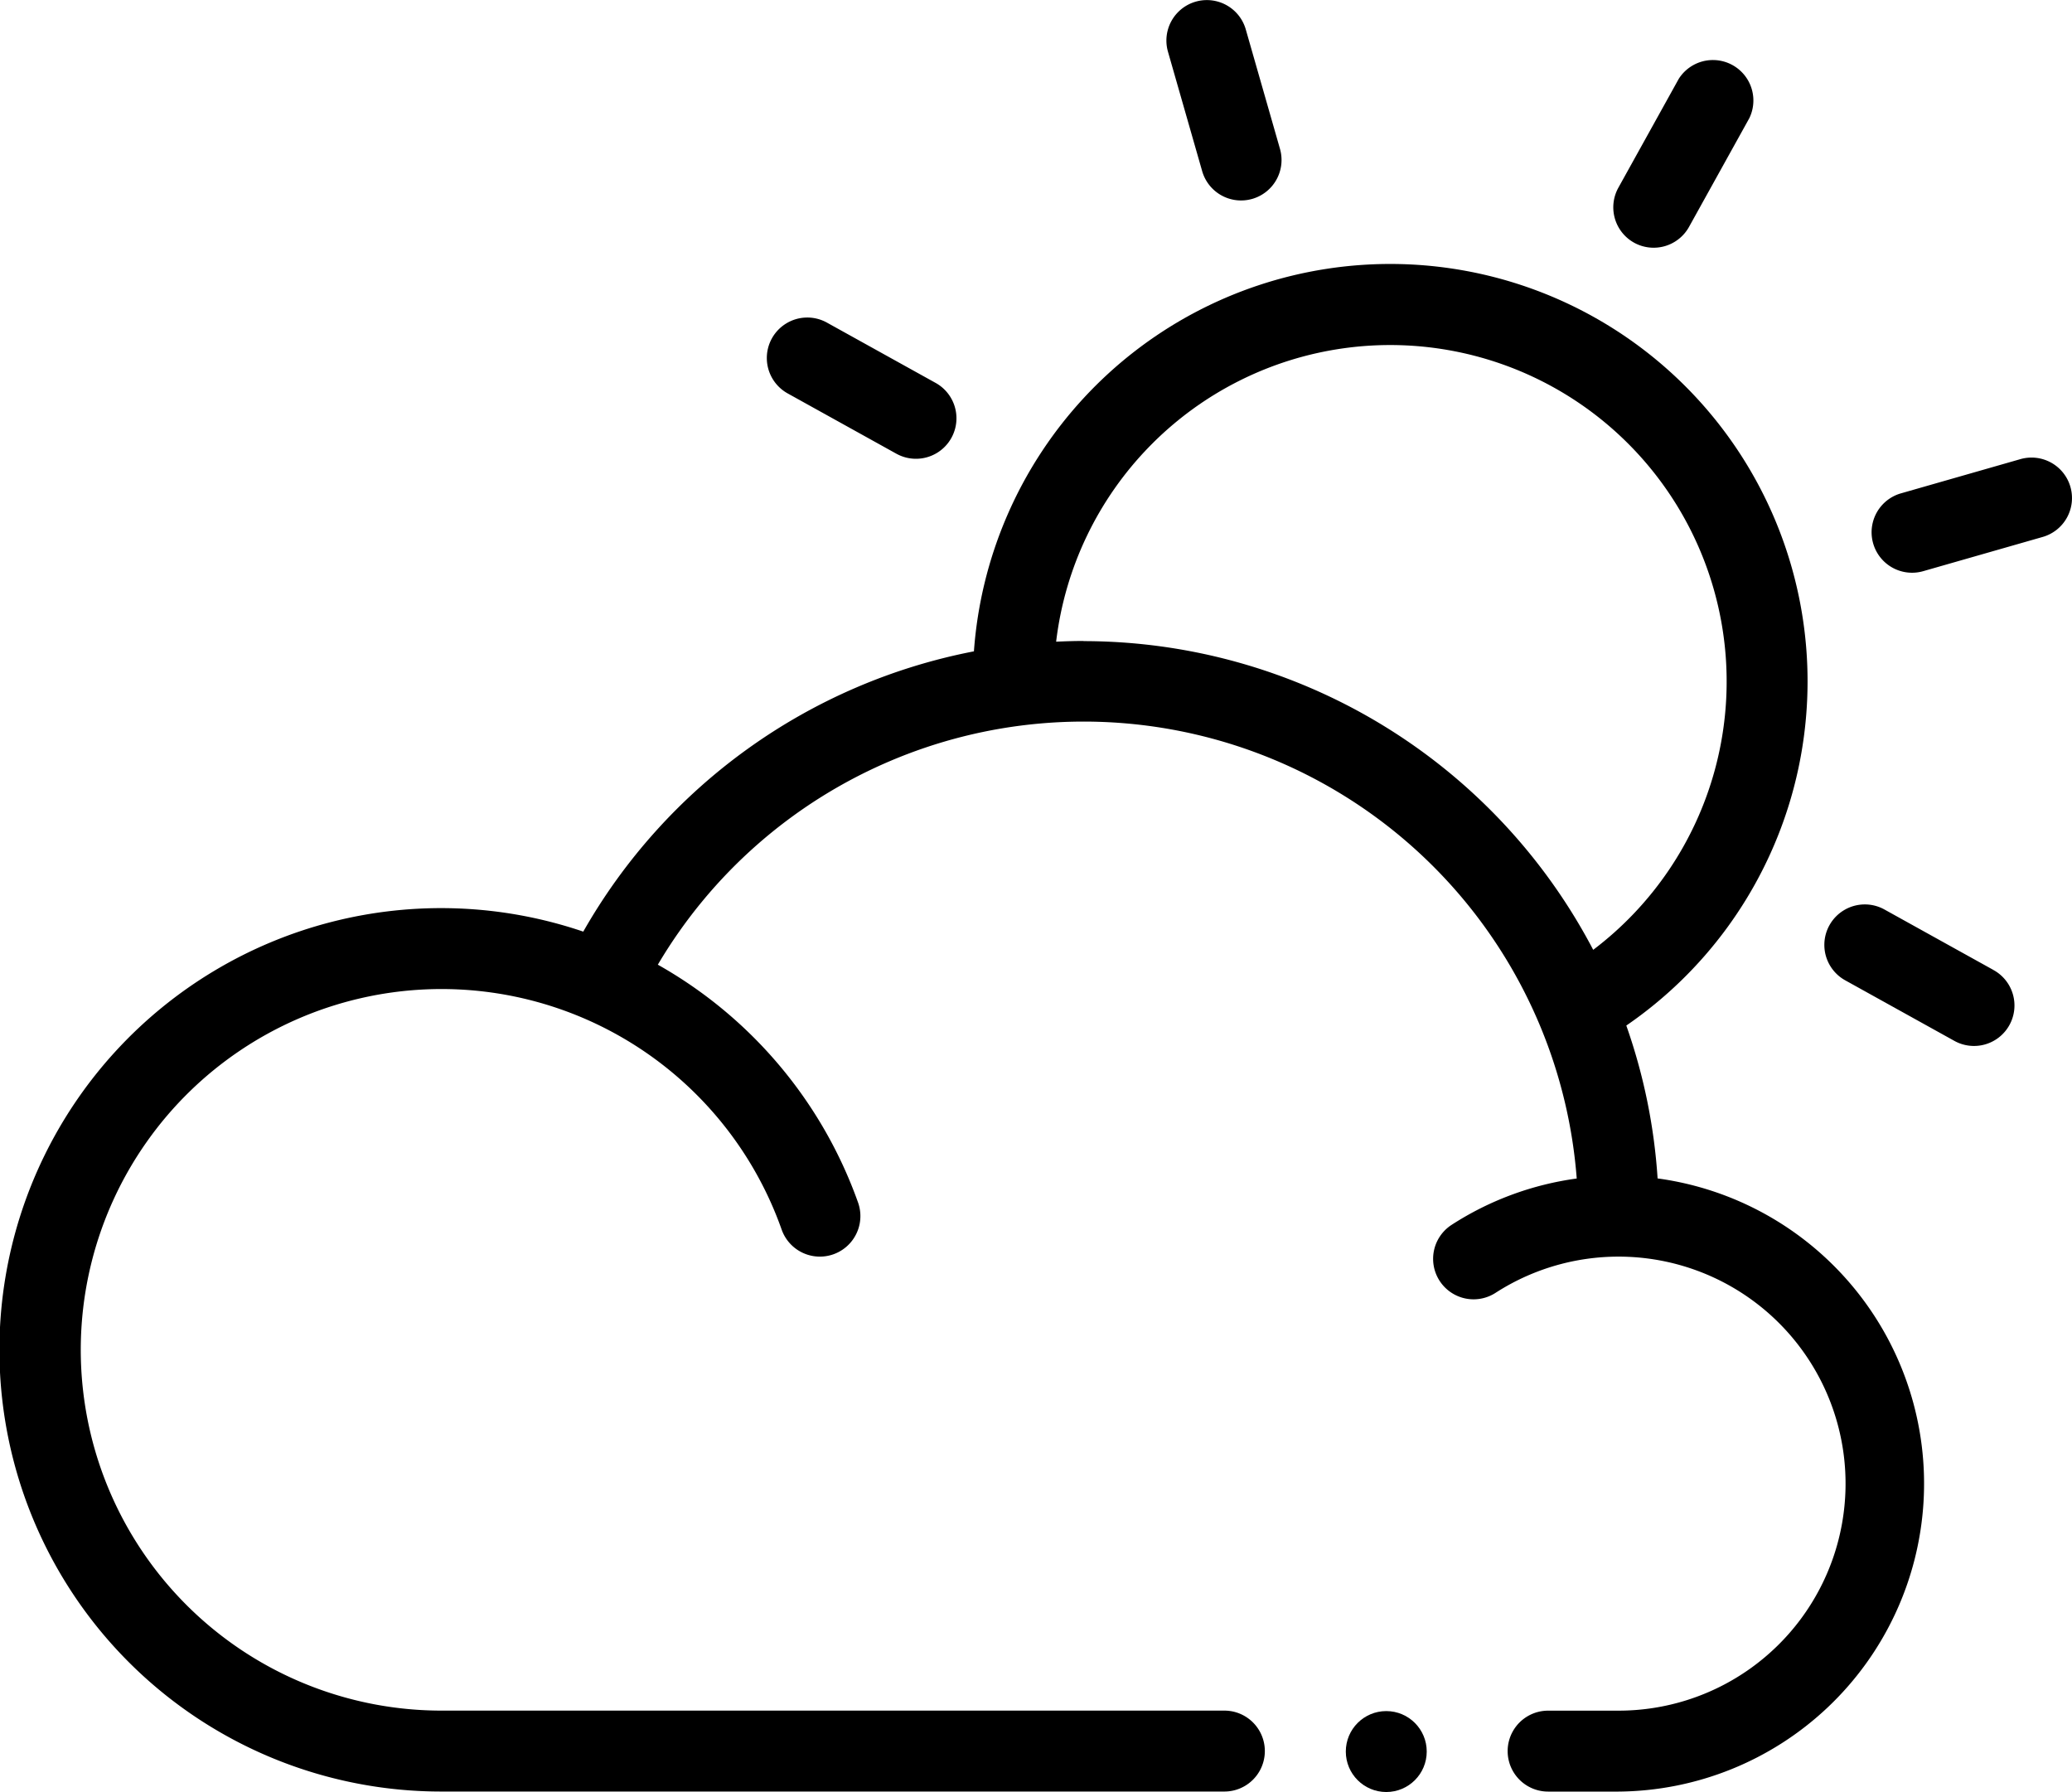 <svg xmlns="http://www.w3.org/2000/svg" width="43.375" height="37.512" viewBox="0 0 43.375 37.512">
  <g id="cloudy" transform="translate(0 -34.603)">
    <path id="Path_31" data-name="Path 31" d="M34.7,119a11.965,11.965,0,0,0-.655-3.2,8.737,8.737,0,1,0-13.657-7.833,12.039,12.039,0,0,0-8.178,5.867,9.246,9.246,0,1,0-2.968,18H25.631a.847.847,0,1,0,0-1.694H9.246a7.552,7.552,0,1,1,7.117-10.069.847.847,0,0,0,1.6-.565,9.289,9.289,0,0,0-4.192-4.98,10.352,10.352,0,0,1,19.236,4.476,6.412,6.412,0,0,0-2.619.97.847.847,0,1,0,.92,1.423,4.752,4.752,0,1,1,2.576,8.746H32.408a.847.847,0,0,0,0,1.694h1.474A6.447,6.447,0,0,0,34.7,119Zm-12.02-11.25c-.191,0-.381.006-.571.015a7.043,7.043,0,1,1,11.243,6.45A12.057,12.057,0,0,0,22.684,107.753Z" transform="translate(0 -59.73)"/>
    <circle id="Ellipse_6" data-name="Ellipse 6" cx="0.847" cy="0.847" r="0.847" transform="translate(28.173 70.42)"/>
    <path id="Path_32" data-name="Path 32" d="M288.974,38.185a.847.847,0,0,0,1.629-.466l-.716-2.5a.847.847,0,0,0-1.629.466Z" transform="translate(-263.808 0)"/>
    <path id="Path_33" data-name="Path 33" d="M189.925,114.66l2.275,1.262a.847.847,0,1,0,.822-1.482l-2.275-1.262a.847.847,0,0,0-.822,1.482Z" transform="translate(-173.436 -71.822)"/>
    <path id="Path_34" data-name="Path 34" d="M454.343,259.442l-2.275-1.262a.847.847,0,1,0-.822,1.482l2.275,1.262a.847.847,0,1,0,.822-1.481Z" transform="translate(-412.619 -204.539)"/>
    <path id="Path_35" data-name="Path 35" d="M466.633,148.285a.847.847,0,0,0-1.048-.581l-2.5.716a.847.847,0,1,0,.466,1.629l2.5-.716A.847.847,0,0,0,466.633,148.285Z" transform="translate(-423.291 -103.49)"/>
    <path id="Path_36" data-name="Path 36" d="M399.063,52.8a.847.847,0,0,0,1.152-.33l1.262-2.275A.847.847,0,0,0,400,49.371l-1.262,2.275A.847.847,0,0,0,399.063,52.8Z" transform="translate(-364.857 -13.118)"/>
  </g>
</svg>